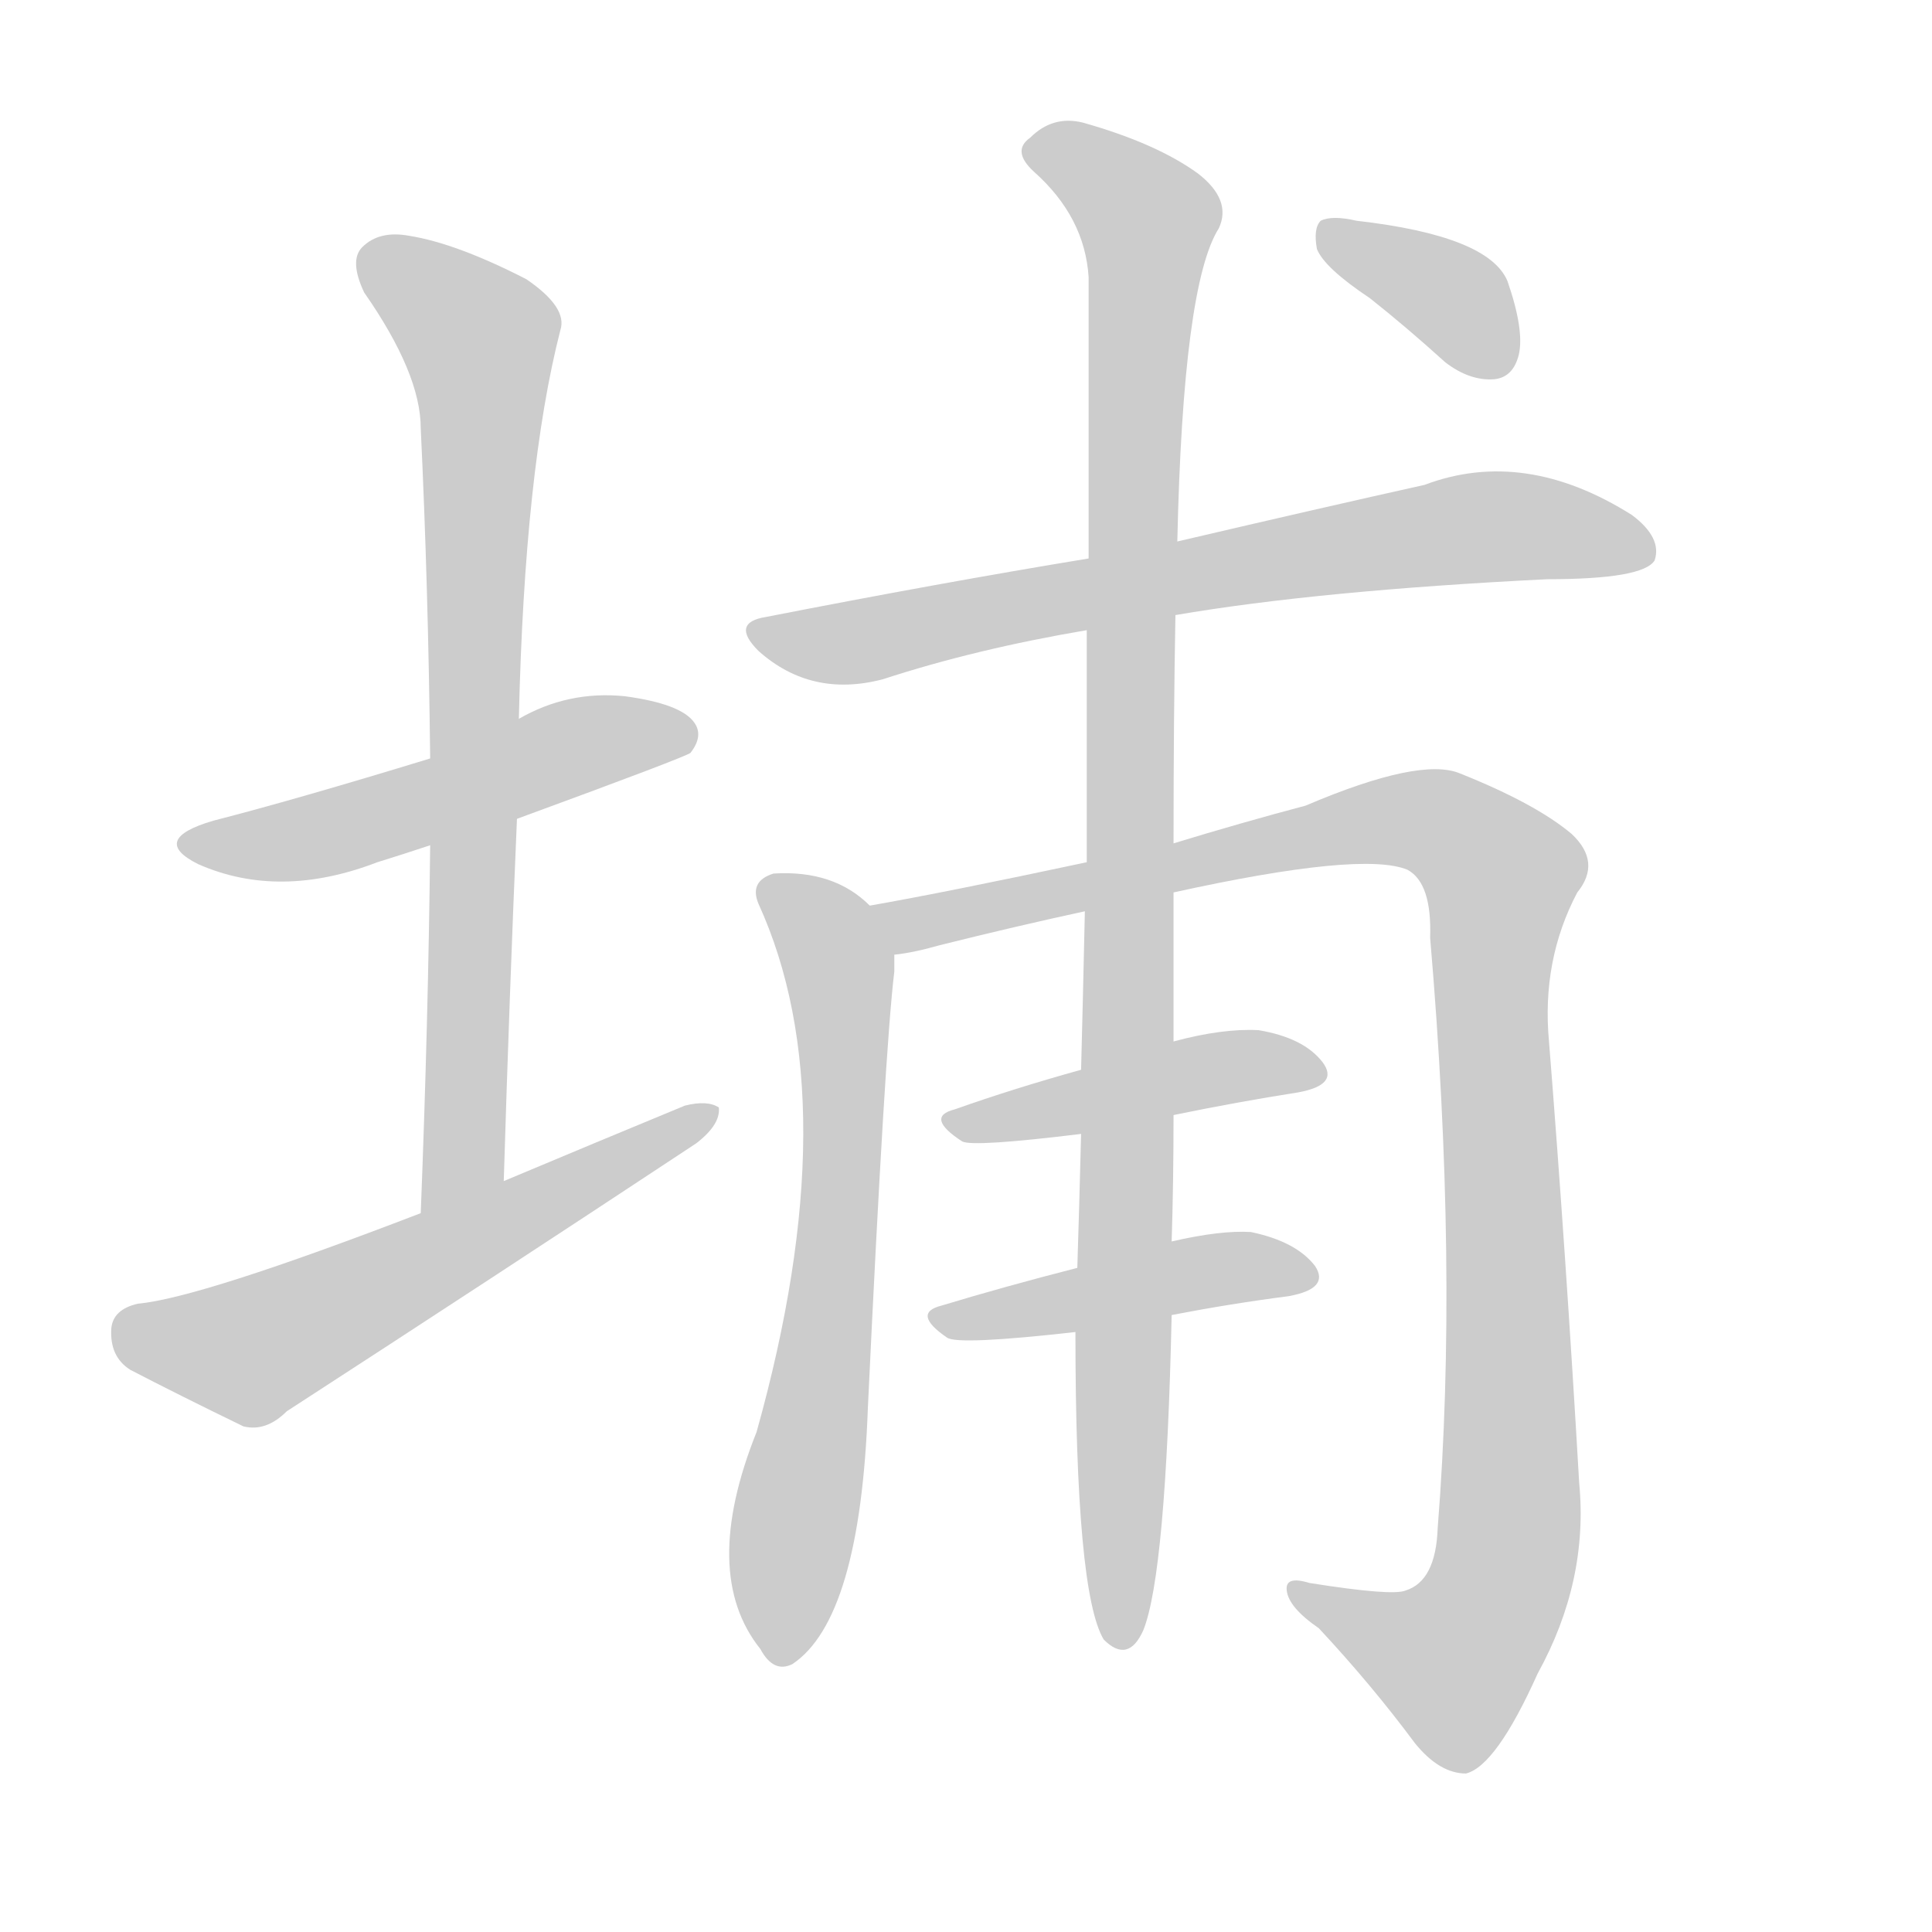 <!--
AnimCJK 2016-2018 Copyright Francois Mizessyn - https://github.com/parsimonhi/animCJK
Derived from:
    MakeMeAHanzi project - https://github.com/skishore/makemeahanzi
    Arphic PL KaitiM GB - https://apps.ubuntu.com/cat/applications/precise/fonts-arphic-gkai00mp/
    Arphic PL UKai - https://apps.ubuntu.com/cat/applications/fonts-arphic-ukai/
You can redistribute and/or modify this file under the terms of the Arphic Public License
as published by Arphic Technology Co., Ltd.
You should have received a copy of this license (the directory "APL") along with this file;
if not, see http://ftp.gnu.org/non-gnu/chinese-fonts-truetype/LICENSE.
-->
<svg id="z22484" class="acjk" version="1.1" viewBox="0 0 1024 1024" xmlns="http://www.w3.org/2000/svg" xmlns:xlink="http://www.w3.org/1999/xlink">
<style>
<![CDATA[
@keyframes z22484k {
	from {
		stroke:#ccc;
		stroke-dashoffset:3334;
	}
	1% {
		stroke:#c00;
		stroke-dashoffset:3334;
	}
	75% {
		stroke:#c00;
		stroke-dashoffset:0;
	}
	to {
		stroke:#000;
	}
}
#z22484 path[clip-path] {
	animation:z22484k 1s linear both;
	stroke-dasharray:3334;
	stroke-width:128;
	stroke-linecap:round;
	fill:none;
}
#z22484 path[clip-path="url(#z22484c1)"] {animation-delay:1s;}
#z22484 path[clip-path="url(#z22484c2)"] {animation-delay:2s;}
#z22484 path[clip-path="url(#z22484c3)"] {animation-delay:3s;}
#z22484 path[clip-path="url(#z22484c4)"] {animation-delay:4s;}
#z22484 path[clip-path="url(#z22484c5)"] {animation-delay:5s;}
#z22484 path[clip-path="url(#z22484c6)"] {animation-delay:6s;}
#z22484 path[clip-path="url(#z22484c7)"] {animation-delay:7s;}
#z22484 path[clip-path="url(#z22484c8)"] {animation-delay:8s;}
#z22484 path[clip-path="url(#z22484c9)"] {animation-delay:9s;}
#z22484 path[clip-path="url(#z22484c10)"] {animation-delay:10s;}
#z22484 path {fill:#ccc;}
]]>
</style>
<path id="z22484d1" d="M274 434Q364 401 366 399Q373 390 368 383Q361 373 331 369Q301 366 275 381C244 395 244 395 228 402Q156 424 113 435Q79 445 105 458Q148 477 200 457Q213 453 228 448C259 439 259 439 274 434Z"></path>
<path id="z22484d2" d="M267 626Q270 527 274 434C275 399 275 399 275 381Q278 249 297 175Q301 163 279 148Q242 129 217 125Q201 122 192 131Q185 138 193 155Q223 198 223 227Q227 311 228 402C228 433 228 433 228 448Q227 541 223 643C223 659 267 642 267 626Z"></path>
<path id="z22484d3" d="M223 643Q106 688 73 691Q60 694 59 704Q58 719 69 726Q94 739 129 756Q141 759 152 748Q260 678 369 606Q382 596 381 587Q375 583 363 586Q317 605 267 626C238 637 238 637 223 643Z"></path>
<path id="z22484d4" d="M623 326Q699 313 820 307Q871 307 877 297Q881 285 865 273Q808 237 755 257Q701 269 624 287C593 293 593 293 577 296Q498 309 406 327Q387 330 402 345Q430 370 468 360Q517 344 576 334C607 329 607 329 623 326Z"></path>
<path id="z22484d5" d="M461 480Q442 461 410 463Q397 467 402 479Q450 584 401 759Q371 834 403 874Q410 887 420 882Q456 858 460 746Q469 556 474 515Q474 511 474 506C474 496 469 486 461 480Z"></path>
<path id="z22484d6" d="M622 473Q722 451 746 461Q759 468 758 497Q773 672 762 810Q761 838 745 843Q738 846 694 839Q681 835 682 843Q683 852 699 863Q727 893 750 924Q763 940 777 940Q793 936 815 887Q842 838 837 786Q830 665 821 552Q817 509 836 473Q849 457 833 442Q814 426 774 410Q753 401 692 427Q658 436 622 447C591 454 591 454 576 457Q501 473 461 480C451 482 464 508 474 506Q484 505 498 501Q538 491 575 483C606 476 606 476 622 473Z"></path>
<path id="z22484d7" d="M622 591Q656 584 688 579Q710 575 701 563Q691 550 667 546Q648 545 622 552C589 562 589 562 573 567Q537 577 506 588Q490 592 510 605Q516 608 573 601C606 594 606 594 622 591Z"></path>
<path id="z22484d8" d="M621 697Q652 691 683 687Q705 683 697 671Q687 658 663 653Q647 652 621 658C588 667 588 667 571 672Q532 682 499 692Q483 696 502 709Q508 713 570 706C604 700 604 700 621 697Z"></path>
<path id="z22484d9" d="M570 706Q570 844 585 869Q598 882 606 864Q618 834 621 697C621 671 621 671 621 658Q622 627 622 591C622 565 622 565 622 552Q622 513 622 473C622 456 622 456 622 447Q622 380 623 326C624 300 624 300 624 287Q627 151 646 121Q653 106 635 92Q613 76 574 65Q558 61 546 73Q536 80 548 91Q575 115 577 147Q577 205 577 296C576 321 576 321 576 334Q576 389 576 457C575 474 575 474 575 483Q574 529 573 567C573 590 573 590 573 601Q572 641 571 672C570 695 570 695 570 706Z"></path>
<path id="z22484d10" d="M726 158Q745 173 766 192Q779 202 792 201Q802 200 805 188Q808 175 799 149Q789 125 719 117Q706 114 700 117Q696 121 698 132Q702 142 726 158Z"></path>
<defs>
	<clipPath id="z22484c1"><use xlink:href="#z22484d1"></use></clipPath>
	<clipPath id="z22484c2"><use xlink:href="#z22484d2"></use></clipPath>
	<clipPath id="z22484c3"><use xlink:href="#z22484d3"></use></clipPath>
	<clipPath id="z22484c4"><use xlink:href="#z22484d4"></use></clipPath>
	<clipPath id="z22484c5"><use xlink:href="#z22484d5"></use></clipPath>
	<clipPath id="z22484c6"><use xlink:href="#z22484d6"></use></clipPath>
	<clipPath id="z22484c7"><use xlink:href="#z22484d7"></use></clipPath>
	<clipPath id="z22484c8"><use xlink:href="#z22484d8"></use></clipPath>
	<clipPath id="z22484c9"><use xlink:href="#z22484d9"></use></clipPath>
	<clipPath id="z22484c10"><use xlink:href="#z22484d10"></use></clipPath>
</defs>
<path pathLength="3333" clip-path="url(#z22484c1)" d="M101 444L364 387"></path>
<path pathLength="3333" clip-path="url(#z22484c2)" d="M195 134L258 193L235 638"></path>
<path pathLength="3333" clip-path="url(#z22484c3)" d="M64 705L134 716L375 593"></path>
<path pathLength="3333" clip-path="url(#z22484c4)" d="M402 335L787 279L873 286"></path>
<path pathLength="3333" clip-path="url(#z22484c5)" d="M408 472L447 525L417 879"></path>
<path pathLength="3333" clip-path="url(#z22484c6)" d="M470 483L736 434L798 465L796 836L760 892L690 844"></path>
<path pathLength="3333" clip-path="url(#z22484c7)" d="M508 595L698 570"></path>
<path pathLength="3333" clip-path="url(#z22484c8)" d="M501 700L691 673"></path>
<path pathLength="3333" clip-path="url(#z22484c9)" d="M548 76L611 122L592 870"></path>
<path pathLength="3333" clip-path="url(#z22484c10)" d="M706 126L799 191"></path>
</svg>